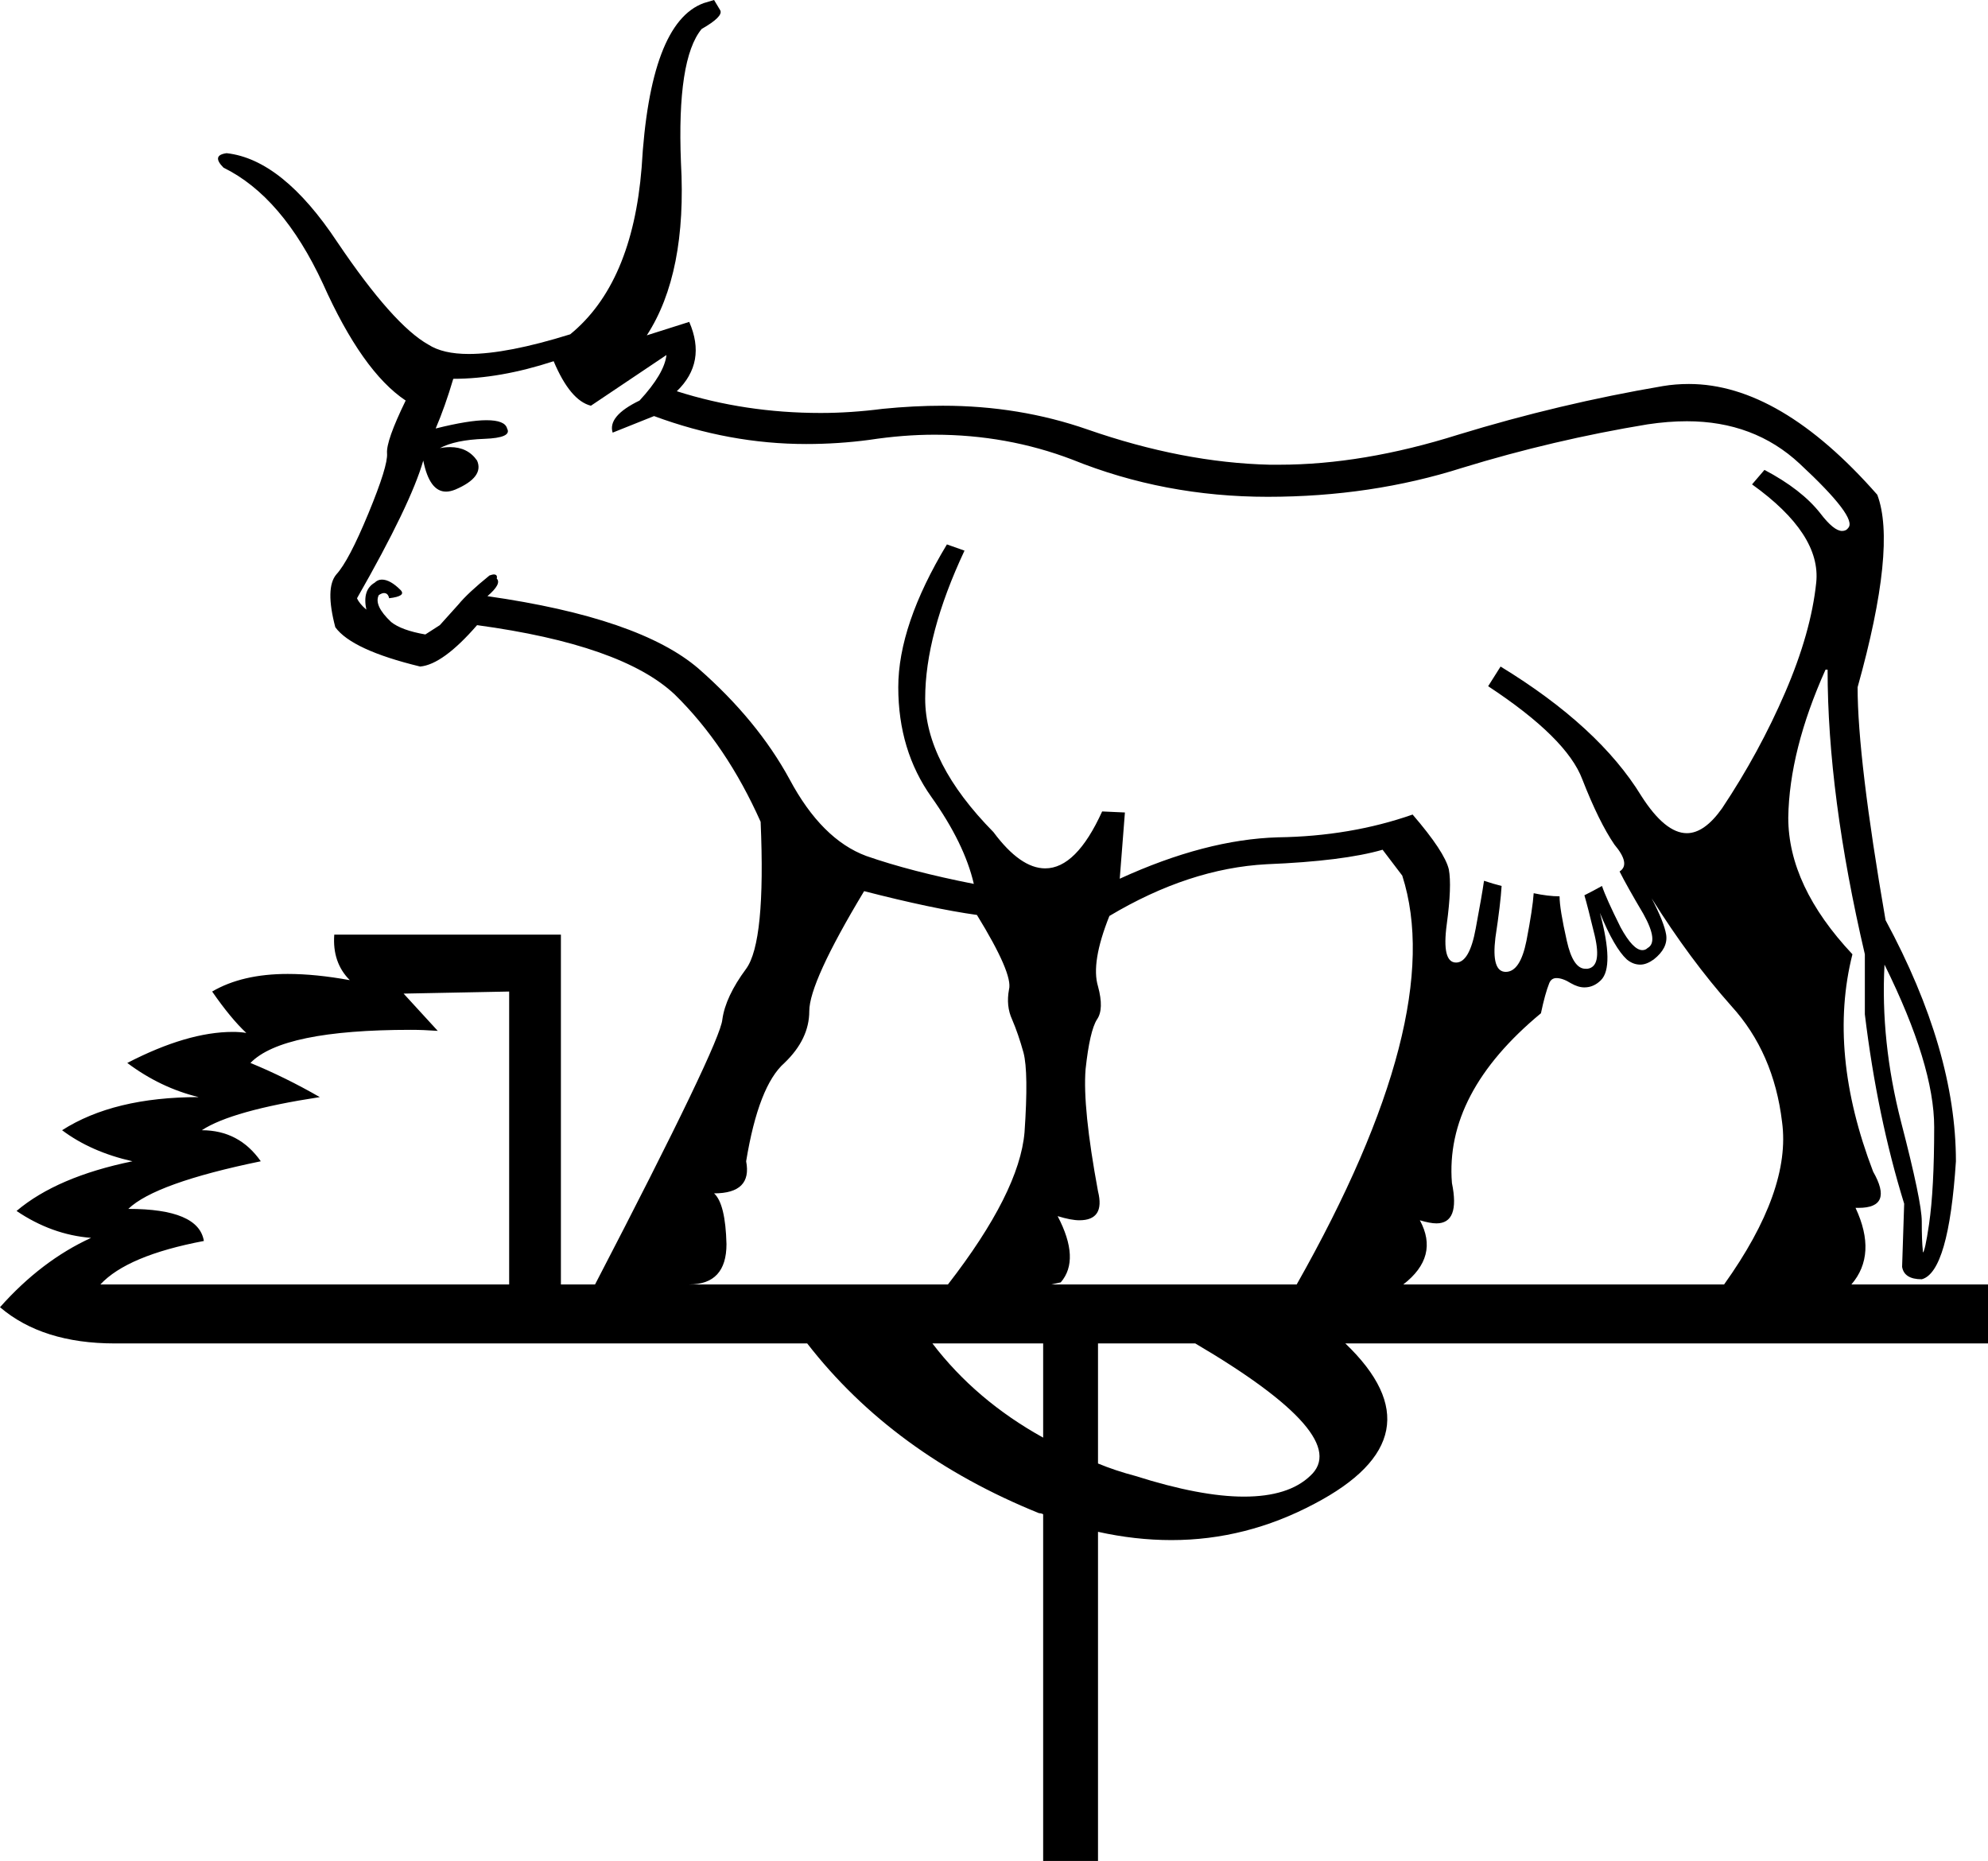 <?xml version='1.0' encoding ='UTF-8' standalone='no'?>
<svg width='19.21' height='17.98' xmlns='http://www.w3.org/2000/svg' xmlns:xlink='http://www.w3.org/1999/xlink'  version='1.1' >
<path style='fill:black; stroke:none' d=' M 6.44 3.43  Q 6.42 3.61 6.18 3.87  Q 5.87 4.02 5.92 4.18  L 6.32 4.02  Q 7.05 4.29 7.79 4.29  Q 8.1 4.29 8.4 4.25  Q 8.73 4.2 9.03 4.2  Q 9.73 4.2 10.36 4.44  Q 11.25 4.8 12.25 4.8  Q 13.25 4.8 14.13 4.52  Q 15.01 4.25 15.92 4.1  Q 16.12 4.07 16.3 4.07  Q 16.95 4.07 17.39 4.48  Q 17.95 5 17.86 5.1  Q 17.84 5.13 17.8 5.13  Q 17.72 5.13 17.59 4.96  Q 17.41 4.73 17.05 4.54  L 16.93 4.68  Q 17.6 5.16 17.55 5.63  Q 17.5 6.11 17.25 6.69  Q 17 7.27 16.64 7.81  Q 16.47 8.05 16.3 8.05  Q 16.09 8.05 15.86 7.69  Q 15.45 7.02 14.5 6.44  L 14.38 6.63  Q 15.14 7.13 15.29 7.53  Q 15.45 7.94 15.6 8.16  Q 15.76 8.35 15.65 8.42  Q 15.72 8.56 15.88 8.83  Q 16.03 9.1 15.92 9.16  Q 15.9 9.18 15.87 9.18  Q 15.78 9.18 15.66 8.96  Q 15.52 8.68 15.48 8.56  Q 15.39 8.61 15.31 8.65  Q 15.34 8.75 15.41 9.04  Q 15.48 9.34 15.34 9.36  Q 15.33 9.36 15.32 9.36  Q 15.2 9.36 15.14 9.09  Q 15.07 8.78 15.07 8.66  Q 14.96 8.66 14.82 8.63  Q 14.81 8.78 14.75 9.09  Q 14.69 9.39 14.55 9.39  Q 14.41 9.39 14.45 9.06  Q 14.5 8.73 14.51 8.56  Q 14.43 8.54 14.34 8.51  Q 14.32 8.65 14.26 8.97  Q 14.2 9.3 14.07 9.3  Q 13.93 9.3 13.98 8.93  Q 14.03 8.56 14 8.4  Q 13.96 8.23 13.65 7.87  Q 13.05 8.08 12.35 8.09  Q 11.65 8.11 10.82 8.49  L 10.87 7.85  L 10.65 7.84  Q 10.4 8.39 10.1 8.39  Q 9.86 8.39 9.6 8.04  Q 8.94 7.37 8.94 6.75  Q 8.94 6.13 9.32 5.32  L 9.15 5.26  Q 8.68 6.04 8.68 6.64  Q 8.68 7.25 9 7.7  Q 9.32 8.15 9.41 8.54  Q 8.8 8.42 8.37 8.27  Q 7.94 8.11 7.63 7.53  Q 7.32 6.96 6.75 6.46  Q 6.18 5.97 4.71 5.76  Q 4.85 5.64 4.8 5.59  Q 4.81 5.55 4.77 5.55  Q 4.76 5.55 4.73 5.56  Q 4.52 5.73 4.43 5.84  Q 4.33 5.95 4.25 6.04  L 4.11 6.13  Q 3.88 6.09 3.78 6.01  Q 3.61 5.85 3.66 5.75  Q 3.69 5.73 3.71 5.73  Q 3.75 5.73 3.76 5.78  Q 3.93 5.76 3.87 5.7  Q 3.77 5.6 3.69 5.6  Q 3.65 5.6 3.62 5.63  Q 3.5 5.7 3.54 5.89  Q 3.47 5.83 3.45 5.78  Q 3.97 4.87 4.09 4.45  Q 4.15 4.75 4.31 4.75  Q 4.35 4.75 4.4 4.73  Q 4.68 4.61 4.61 4.45  Q 4.52 4.32 4.35 4.32  Q 4.3 4.32 4.25 4.33  Q 4.4 4.25 4.68 4.24  Q 4.95 4.23 4.9 4.14  Q 4.88 4.06 4.7 4.06  Q 4.53 4.06 4.21 4.14  Q 4.3 3.93 4.38 3.66  Q 4.83 3.66 5.35 3.49  Q 5.51 3.87 5.71 3.92  L 6.44 3.43  Z  M 18.21 9.32  Q 18.69 10.29 18.69 10.89  Q 18.69 11.49 18.64 11.83  Q 18.6 12.1 18.58 12.1  Q 18.58 12.1 18.58 12.08  Q 18.57 11.99 18.57 11.8  Q 18.57 11.61 18.37 10.84  Q 18.17 10.06 18.21 9.32  Z  M 4.92 9.58  L 4.92 12.41  L 0.97 12.41  Q 1.23 12.13 1.97 11.99  Q 1.92 11.68 1.24 11.68  Q 1.5 11.43 2.52 11.22  Q 2.31 10.92 1.95 10.92  Q 2.24 10.73 3.09 10.6  Q 2.76 10.41 2.42 10.27  Q 2.73 9.95 3.97 9.95  Q 4.09 9.95 4.23 9.96  L 3.9 9.6  L 4.92 9.58  Z  M 8.35 8.61  Q 9.01 8.78 9.44 8.84  Q 9.79 9.41 9.75 9.56  Q 9.72 9.72 9.78 9.85  Q 9.84 9.99 9.89 10.17  Q 9.94 10.36 9.9 10.94  Q 9.85 11.52 9.16 12.41  L 6.66 12.41  Q 7.02 12.41 7.02 12.02  Q 7.01 11.63 6.9 11.53  Q 7.27 11.53 7.21 11.22  Q 7.33 10.49 7.58 10.27  Q 7.82 10.04 7.82 9.77  Q 7.82 9.49 8.35 8.61  Z  M 13.36 8.21  L 13.55 8.46  Q 13.99 9.83 12.53 12.41  L 10.16 12.41  Q 10.21 12.4 10.25 12.39  Q 10.44 12.17 10.22 11.75  L 10.22 11.75  Q 10.35 11.79 10.43 11.79  Q 10.68 11.79 10.61 11.51  Q 10.46 10.7 10.49 10.33  Q 10.53 9.96 10.6 9.85  Q 10.67 9.75 10.61 9.53  Q 10.54 9.3 10.72 8.85  Q 11.49 8.39 12.24 8.35  Q 12.98 8.32 13.36 8.21  Z  M 15.96 8.68  Q 16.33 9.27 16.73 9.72  Q 17.14 10.17 17.22 10.84  Q 17.31 11.5 16.66 12.41  L 13.56 12.41  Q 13.91 12.14 13.72 11.79  L 13.72 11.79  Q 13.82 11.82 13.88 11.82  Q 14.11 11.82 14.03 11.43  Q 13.96 10.56 14.89 9.79  Q 14.93 9.6 14.97 9.5  Q 14.99 9.45 15.04 9.45  Q 15.1 9.45 15.18 9.5  Q 15.25 9.54 15.31 9.54  Q 15.4 9.54 15.47 9.47  Q 15.6 9.34 15.46 8.82  L 15.46 8.82  Q 15.6 9.16 15.72 9.27  Q 15.78 9.32 15.85 9.32  Q 15.91 9.32 15.98 9.27  Q 16.12 9.16 16.1 9.03  Q 16.08 8.91 15.96 8.68  Z  M 10.08 12.98  L 10.08 13.89  L 10.08 13.89  Q 9.43 13.53 9.01 12.98  Z  M 11.55 12.98  Q 13.08 13.88 12.66 14.26  Q 12.45 14.46 12.02 14.46  Q 11.6 14.46 10.97 14.26  Q 10.78 14.21 10.61 14.14  L 10.61 14.14  L 10.61 12.98  Z  M 6.9 0  L 6.8 0.03  Q 6.28 0.22 6.2 1.62  Q 6.11 2.74 5.51 3.23  Q 4.9 3.42 4.53 3.42  Q 4.28 3.42 4.14 3.33  Q 3.8 3.14 3.26 2.34  Q 2.73 1.54 2.19 1.48  Q 2.04 1.5 2.16 1.62  Q 2.73 1.9 3.12 2.74  Q 3.5 3.59 3.92 3.87  Q 3.73 4.26 3.74 4.38  Q 3.75 4.5 3.56 4.96  Q 3.37 5.42 3.25 5.55  Q 3.14 5.68 3.24 6.06  Q 3.4 6.28 4.06 6.44  Q 4.28 6.42 4.61 6.04  Q 6.01 6.23 6.52 6.71  Q 7.02 7.2 7.35 7.94  Q 7.4 9.1 7.21 9.36  Q 7.01 9.63 6.98 9.85  Q 6.96 10.08 5.75 12.41  L 5.42 12.41  L 5.42 9.03  L 3.23 9.03  Q 3.21 9.3 3.38 9.47  Q 3.05 9.41 2.78 9.41  Q 2.34 9.41 2.05 9.58  Q 2.23 9.84 2.38 9.98  Q 2.32 9.97 2.25 9.97  Q 1.81 9.97 1.23 10.27  Q 1.55 10.51 1.92 10.6  Q 1.1 10.6 0.6 10.92  Q 0.88 11.13 1.28 11.22  Q 0.55 11.37 0.16 11.7  Q 0.5 11.93 0.88 11.96  Q 0.4 12.18 0 12.63  Q 0.41 12.98 1.11 12.98  Q 1.14 12.98 1.17 12.98  L 7.8 12.98  Q 8.63 14.05 10.04 14.62  Q 10.06 14.62 10.08 14.63  L 10.08 14.63  L 10.08 17.98  L 10.61 17.98  L 10.61 14.8  L 10.61 14.8  Q 10.97 14.88 11.32 14.88  Q 12.04 14.88 12.7 14.53  Q 13.94 13.88 13 12.98  L 19.21 12.98  L 19.21 12.41  L 17.89 12.41  Q 18.14 12.12 17.93 11.67  L 17.93 11.67  Q 17.95 11.67 17.96 11.67  Q 18.3 11.67 18.1 11.32  Q 17.66 10.17 17.9 9.22  Q 17.28 8.56 17.28 7.9  Q 17.29 7.25 17.64 6.47  L 17.66 6.47  Q 17.66 7.68 18.02 9.22  L 18.02 9.8  Q 18.14 10.79 18.4 11.63  L 18.38 12.24  Q 18.4 12.36 18.57 12.36  Q 18.83 12.29 18.9 11.22  Q 18.9 10.15 18.22 8.89  Q 17.95 7.33 17.95 6.64  Q 18.33 5.28 18.14 4.78  Q 17.2 3.71 16.32 3.71  Q 16.19 3.71 16.07 3.73  Q 15.07 3.9 14.09 4.2  Q 13.17 4.49 12.36 4.49  Q 12.32 4.49 12.27 4.49  Q 11.43 4.47 10.51 4.15  Q 9.85 3.92 9.11 3.92  Q 8.83 3.92 8.53 3.95  Q 8.22 3.99 7.93 3.99  Q 7.2 3.99 6.54 3.78  Q 6.83 3.5 6.66 3.11  L 6.66 3.11  L 6.25 3.24  Q 6.64 2.64 6.58 1.57  Q 6.54 0.57 6.78 0.28  Q 6.99 0.16 6.96 0.1  L 6.9 0  Z '/></svg>

